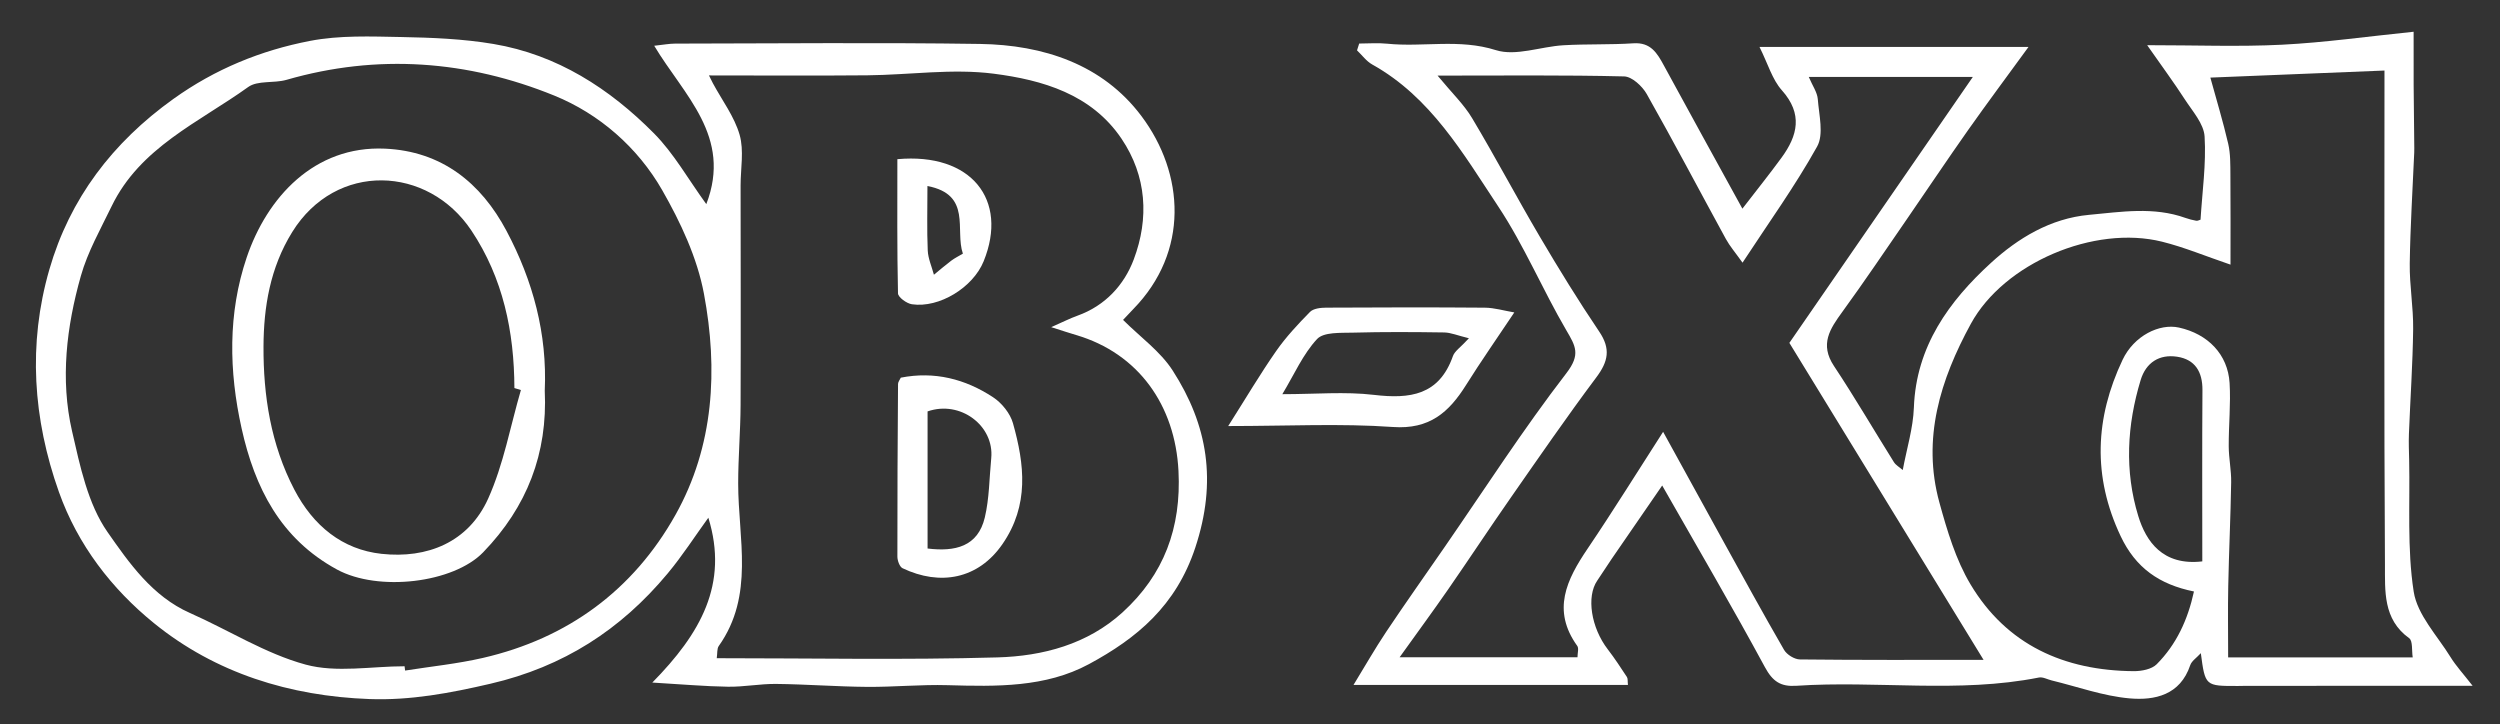 <svg version="1.1" id="obxd_xA0_Image_1_" xmlns="http://www.w3.org/2000/svg" xmlns:xlink="http://www.w3.org/1999/xlink" x="0px"
	 y="0px" width="549px" height="159px" viewBox="0 0 549 159" enable-background="new 0 0 549 159" xml:space="preserve">
<rect x="0" y="0" width="549" height="159" fill="#333333" stroke="none"/>
<g>
	<path fill-rule="evenodd" clip-rule="evenodd" fill="#FFFFFF" d="M471.52,9.922c10.724,0,20.193,0.372,29.619-0.104
		c9.339-0.472,18.634-1.799,28.892-2.847c0,3.382-0.018,7.534,0.005,11.687c0.023,4.288,0.087,8.576,0.13,12.864
		c0.007,0.665,0.025,1.332-0.003,1.996c-0.346,8.115-0.871,16.229-0.984,24.348c-0.065,4.787,0.806,9.587,0.748,14.374
		c-0.092,7.674-0.626,15.342-0.927,23.014c-0.075,1.927,0.009,3.861,0.05,5.792c0.207,9.643-0.469,19.425,0.996,28.874
		c0.789,5.094,5.18,9.662,8.091,14.379c1.189,1.928,2.763,3.619,4.849,6.304c-8.158,0-15.493-0.002-22.828,0
		c-9.063,0.003-18.124,0.008-27.187,0.013c-0.5,0.001-1,0.023-1.499,0.024c-7.215,0.017-7.215,0.017-8.171-7.206
		c-0.947,1.041-2.017,1.714-2.328,2.642c-2.208,6.574-7.793,7.771-13.313,7.288c-5.778-0.505-11.421-2.563-17.123-3.944
		c-0.935-0.227-1.937-0.807-2.79-0.637c-17.672,3.512-35.551,0.626-53.288,1.816c-3.404,0.229-5.18-0.936-6.892-4.104
		c-7.08-13.1-14.621-25.949-22.553-39.876c-3.954,5.741-7.521,10.903-11.069,16.078c-1.087,1.586-2.103,3.222-3.192,4.806
		c-2.423,3.521-1.343,10.346,2.313,15.092c1.502,1.948,2.851,4.018,4.204,6.075c0.231,0.352,0.132,0.92,0.226,1.743
		c-20.032,0-39.917,0-60.269,0c2.504-4.088,4.706-7.962,7.176-11.657c4.174-6.245,8.517-12.376,12.787-18.556
		c8.85-12.804,17.288-25.925,26.776-38.236c3.188-4.139,2.025-5.968-0.018-9.461c-5.218-8.92-9.244-18.588-14.938-27.166
		c-7.706-11.612-14.812-24.008-27.672-31.177c-1.289-0.718-2.233-2.053-3.338-3.102c0.159-0.499,0.318-0.997,0.477-1.496
		c2.042,0,4.103-0.177,6.123,0.031c7.911,0.815,15.824-1.139,23.888,1.415c4.389,1.39,9.85-0.781,14.843-1.071
		c5.116-0.298,10.264-0.092,15.376-0.428c3.79-0.248,5.198,2.144,6.68,4.872c5.546,10.21,11.167,20.38,17.241,31.442
		c3.156-4.098,5.953-7.582,8.587-11.186c3.56-4.87,4.729-9.608,0.079-14.816c-2.111-2.363-3.045-5.778-4.911-9.515
		c19.611,0,38.728,0,59.077,0c-4.79,6.578-9.127,12.385-13.302,18.306c-4.525,6.418-8.885,12.953-13.344,19.418
		c-4.714,6.836-9.351,13.729-14.233,20.443c-2.727,3.75-5.014,7.122-1.846,11.895c4.586,6.907,8.763,14.086,13.167,21.115
		c0.415,0.663,1.203,1.092,1.94,1.735c0.871-4.682,2.279-9.181,2.445-13.725c0.49-13.436,7.726-23.353,16.928-31.769
		c5.912-5.406,13.058-9.766,21.528-10.546c7.071-0.651,14.189-1.835,21.176,0.673c0.771,0.277,1.578,0.477,2.384,0.625
		c0.287,0.053,0.621-0.149,0.933-0.237c0.373-6.098,1.261-12.225,0.891-18.273c-0.172-2.802-2.656-5.544-4.343-8.151
		C477.402,18.132,474.788,14.599,471.52,9.922z M529.833,144.364c-0.24-1.493,0.044-3.627-0.779-4.218
		c-5.799-4.158-5.284-10.459-5.319-16.179c-0.212-34.619-0.105-69.24-0.105-103.86c0-1.885,0-3.77,0-4.617
		c-13.431,0.545-26.059,1.057-38.237,1.551c1.314,4.788,2.785,9.619,3.922,14.528c0.511,2.209,0.462,4.571,0.482,6.865
		c0.057,6.667,0.02,13.335,0.02,19.679c-5.483-1.864-10.156-3.822-15.016-5.035c-14.91-3.72-34.717,4.684-42.002,18.028
		c-6.68,12.235-10.781,25.2-6.902,39.267c1.697,6.155,3.585,12.522,6.819,17.937c7.965,13.33,20.6,18.958,35.832,19.077
		c1.716,0.014,3.961-0.409,5.065-1.521c4.313-4.341,6.819-9.724,8.181-15.975c-7.636-1.551-12.812-5.194-16.101-12.155
		c-6.207-13.131-5.612-25.96,0.42-38.71c2.503-5.29,8.081-8.041,12.381-7.094c6.364,1.402,10.741,5.897,11.123,12.164
		c0.281,4.621-0.213,9.285-0.189,13.929c0.013,2.625,0.579,5.251,0.536,7.87c-0.124,7.612-0.486,15.22-0.643,22.831
		c-0.105,5.095-0.021,10.193-0.021,15.638C503.305,144.364,516.375,144.364,529.833,144.364z M315.69,16.603
		c3.133,3.801,5.773,6.31,7.573,9.321c5.13,8.578,9.801,17.43,14.875,26.043c4.165,7.069,8.471,14.072,13.062,20.868
		c2.548,3.771,1.966,6.545-0.632,10.014c-6.479,8.652-12.614,17.565-18.801,26.435c-4.651,6.67-9.125,13.463-13.757,20.146
		c-3.271,4.72-6.673,9.347-10.652,14.903c14.034,0,26.467,0,39.059,0c0-0.92,0.331-1.962-0.05-2.49
		c-5.641-7.835-2.339-14.542,2.268-21.353c5.607-8.291,10.884-16.806,16.586-25.662c4.582,8.332,8.793,16.018,13.031,23.688
		c4.47,8.088,8.899,16.198,13.527,24.193c0.609,1.053,2.288,2.091,3.483,2.104c12.932,0.15,25.865,0.094,40.329,0.094
		c-14.604-23.839-28.5-46.521-42.645-69.61c13.144-19.053,26.428-38.31,40.293-58.408c-12.696,0-24.034,0-36.035,0
		c0.831,1.958,1.87,3.387,1.984,4.886c0.267,3.491,1.349,7.719-0.144,10.398c-4.841,8.689-10.692,16.815-16.385,25.51
		c-1.592-2.244-2.8-3.636-3.664-5.216c-5.797-10.601-11.421-21.298-17.368-31.813c-0.979-1.731-3.246-3.832-4.964-3.874
		C343.52,16.457,330.362,16.603,315.69,16.603z M483.625,123.281c0-12.705-0.057-25.157,0.033-37.607
		c0.029-4.018-1.615-6.735-5.559-7.338c-3.913-0.599-6.85,1.288-8.014,5.126c-3,9.888-3.564,19.943-0.519,29.872
		C471.266,118.869,474.916,124.293,483.625,123.281z"/>
	<path fill-rule="evenodd" clip-rule="evenodd" fill="#FFFFFF" d="M143.249,149.89c10.561-10.746,16.816-21.598,12.304-36.199
		c-2.917,4.025-5.689,8.347-8.95,12.261c-10.268,12.323-22.848,20.462-38.881,24.191c-8.899,2.069-17.588,3.7-26.6,3.369
		c-17.462-0.642-33.771-5.68-47.312-16.669c-9.269-7.523-16.741-17.178-20.874-28.811C7.233,91.98,6.118,75.544,10.832,59.203
		c4.497-15.591,13.867-27.897,27.243-37.477c9.186-6.579,19.224-10.663,30.011-12.746c6.493-1.254,13.345-0.975,20.025-0.848
		c6.764,0.128,13.602,0.404,20.253,1.524c13.981,2.354,25.49,9.777,35.267,19.648c4.359,4.401,7.48,10.029,11.473,15.525
		c5.724-14.869-4.91-23.866-11.44-34.78c2.102-0.225,3.34-0.471,4.579-0.472c22.329-0.023,44.662-0.266,66.985,0.074
		c13.893,0.211,26.896,4.47,35.414,15.815c9.525,12.688,10.508,29.849-1.767,42.403c-0.772,0.79-1.518,1.605-2.25,2.381
		c3.774,3.77,8.188,6.905,10.904,11.132c7.72,12.008,9.75,24.361,4.962,38.859c-4.228,12.799-12.821,19.917-23.366,25.606
		c-9.543,5.148-20.354,4.927-31.005,4.619c-5.905-0.172-11.83,0.422-17.743,0.372c-6.644-0.057-13.283-0.572-19.927-0.647
		c-3.519-0.04-7.047,0.666-10.564,0.613C154.815,150.731,149.751,150.271,143.249,149.89z M88.846,146.311
		c0.038,0.315,0.076,0.631,0.113,0.945c5.699-0.905,11.473-1.483,17.082-2.776c18.627-4.296,33.009-14.864,42.293-31.418
		c8.482-15.123,9.368-31.935,6.251-48.565c-1.479-7.892-5.123-15.669-9.153-22.717c-5.396-9.436-13.855-16.781-23.714-20.792
		c-18.971-7.717-38.79-9.236-58.822-3.453c-2.744,0.791-6.306,0.075-8.396,1.577C43.69,26.879,30.76,32.357,24.503,45.31
		c-2.426,5.021-5.25,9.982-6.749,15.295c-3.143,11.137-4.548,22.663-1.935,34.068c1.753,7.646,3.465,15.974,7.8,22.177
		c4.713,6.745,9.813,14.101,18.095,17.763c8.494,3.755,16.557,8.922,25.392,11.331C73.882,147.79,81.565,146.311,88.846,146.311z
		 M157.397,144.541c20.693,0,41.188,0.407,61.652-0.176c9.942-0.283,19.767-2.874,27.467-9.896
		c9.076-8.277,12.92-18.539,12.279-31.069c-0.733-14.332-8.735-25.788-22.499-29.834c-1.497-0.44-2.978-0.939-5.449-1.724
		c2.532-1.115,4.111-1.926,5.768-2.52c6.074-2.181,10.237-6.712,12.358-12.349c3.402-9.038,2.846-18.305-2.683-26.508
		c-6.609-9.806-17.383-12.902-28.059-14.281c-9.081-1.173-18.485,0.263-27.749,0.354c-11.498,0.111-22.998,0.026-34.791,0.026
		c0.32,0.642,0.576,1.189,0.862,1.721c2.021,3.757,4.722,7.317,5.871,11.324c0.988,3.446,0.211,7.4,0.213,11.13
		c0.008,16.071,0.067,32.143-0.003,48.213c-0.025,5.749-0.529,11.496-0.528,17.243c0.004,12.066,3.628,24.534-4.266,35.671
		C157.422,142.459,157.562,143.449,157.397,144.541z"/>
	<path fill-rule="evenodd" clip-rule="evenodd" fill="#FFFFFF" d="M332.542,68.609c-3.808,5.706-7.341,10.75-10.608,15.96
		c-3.744,5.971-8.011,9.766-16.036,9.199c-11.521-0.813-23.144-0.207-36.187-0.207c3.931-6.198,7.035-11.456,10.518-16.45
		c2.162-3.102,4.79-5.909,7.448-8.613c0.74-0.754,2.329-0.929,3.531-0.936c11.624-0.066,23.248-0.093,34.871,0.005
		C328.173,67.585,330.261,68.225,332.542,68.609z M322.575,74.284c-2.526-0.616-3.98-1.257-5.443-1.278
		c-6.669-0.1-13.343-0.143-20.009,0.044c-2.712,0.076-6.431-0.167-7.896,1.406c-3.089,3.317-4.994,7.738-7.626,12.106
		c7.28,0,13.771-0.599,20.103,0.151c7.953,0.941,14.323,0.09,17.359-8.516C319.452,77.092,320.725,76.297,322.575,74.284z"/>
	<path fill-rule="evenodd" clip-rule="evenodd" fill="#FFFFFF" d="M119.629,85.787c0.653,13.793-3.887,25.522-13.512,35.485
		c-6.558,6.788-23.053,8.725-32.124,3.787c-12.419-6.76-18.043-17.969-20.932-30.969c-2.792-12.564-3.045-25.253,1.112-37.549
		c4.459-13.186,14.845-24.595,30.373-23.898c12.39,0.556,21.056,7.443,26.703,18.096C117.035,61.651,120.193,73.303,119.629,85.787z
		 M114.391,85.649c-0.476-0.144-0.952-0.287-1.428-0.431c-0.047-12.367-2.47-24.128-9.428-34.569
		c-9.573-14.366-29.767-15.172-39.36,0.302c-4.883,7.875-6.269,16.536-6.309,25.125c-0.05,10.764,1.595,21.535,6.774,31.451
		c4.153,7.951,10.545,13.155,19.136,14.094c10.015,1.094,19.093-2.497,23.436-12.153C110.585,101.97,112.068,93.62,114.391,85.649z"
		/>
	<path fill-rule="evenodd" clip-rule="evenodd" fill="#FFFFFF" d="M197.817,82.934c7.381-1.447,14.161,0.285,20.268,4.305
		c1.911,1.259,3.752,3.533,4.362,5.699c2.551,9.051,3.597,17.997-2.309,26.551c-5.34,7.735-13.734,9.204-21.93,5.295
		c-0.655-0.313-1.141-1.682-1.142-2.56c-0.019-12.636,0.054-25.271,0.142-37.907C197.212,83.867,197.595,83.42,197.817,82.934z
		 M203.695,120.453c6.029,0.743,11.041-0.399,12.566-6.802c1.004-4.215,0.988-8.675,1.414-13.026
		c0.699-7.141-6.806-12.795-13.98-10.279C203.695,100.188,203.695,110.115,203.695,120.453z"/>
	<path fill-rule="evenodd" clip-rule="evenodd" fill="#FFFFFF" d="M197.062,34.957c16.197-1.479,24.439,8.896,18.952,22.413
		c-2.333,5.749-9.741,10.33-15.754,9.446c-1.158-0.17-3.041-1.54-3.06-2.391C196.982,54.659,197.062,44.886,197.062,34.957z
		 M203.666,40.846c0,4.983-0.131,9.568,0.064,14.141c0.077,1.798,0.885,3.564,1.359,5.346c1.268-1.036,2.507-2.111,3.815-3.094
		c0.765-0.573,1.641-0.999,2.546-1.538C209.653,50.496,213.502,42.753,203.666,40.846z"/>
</g>
</svg>
